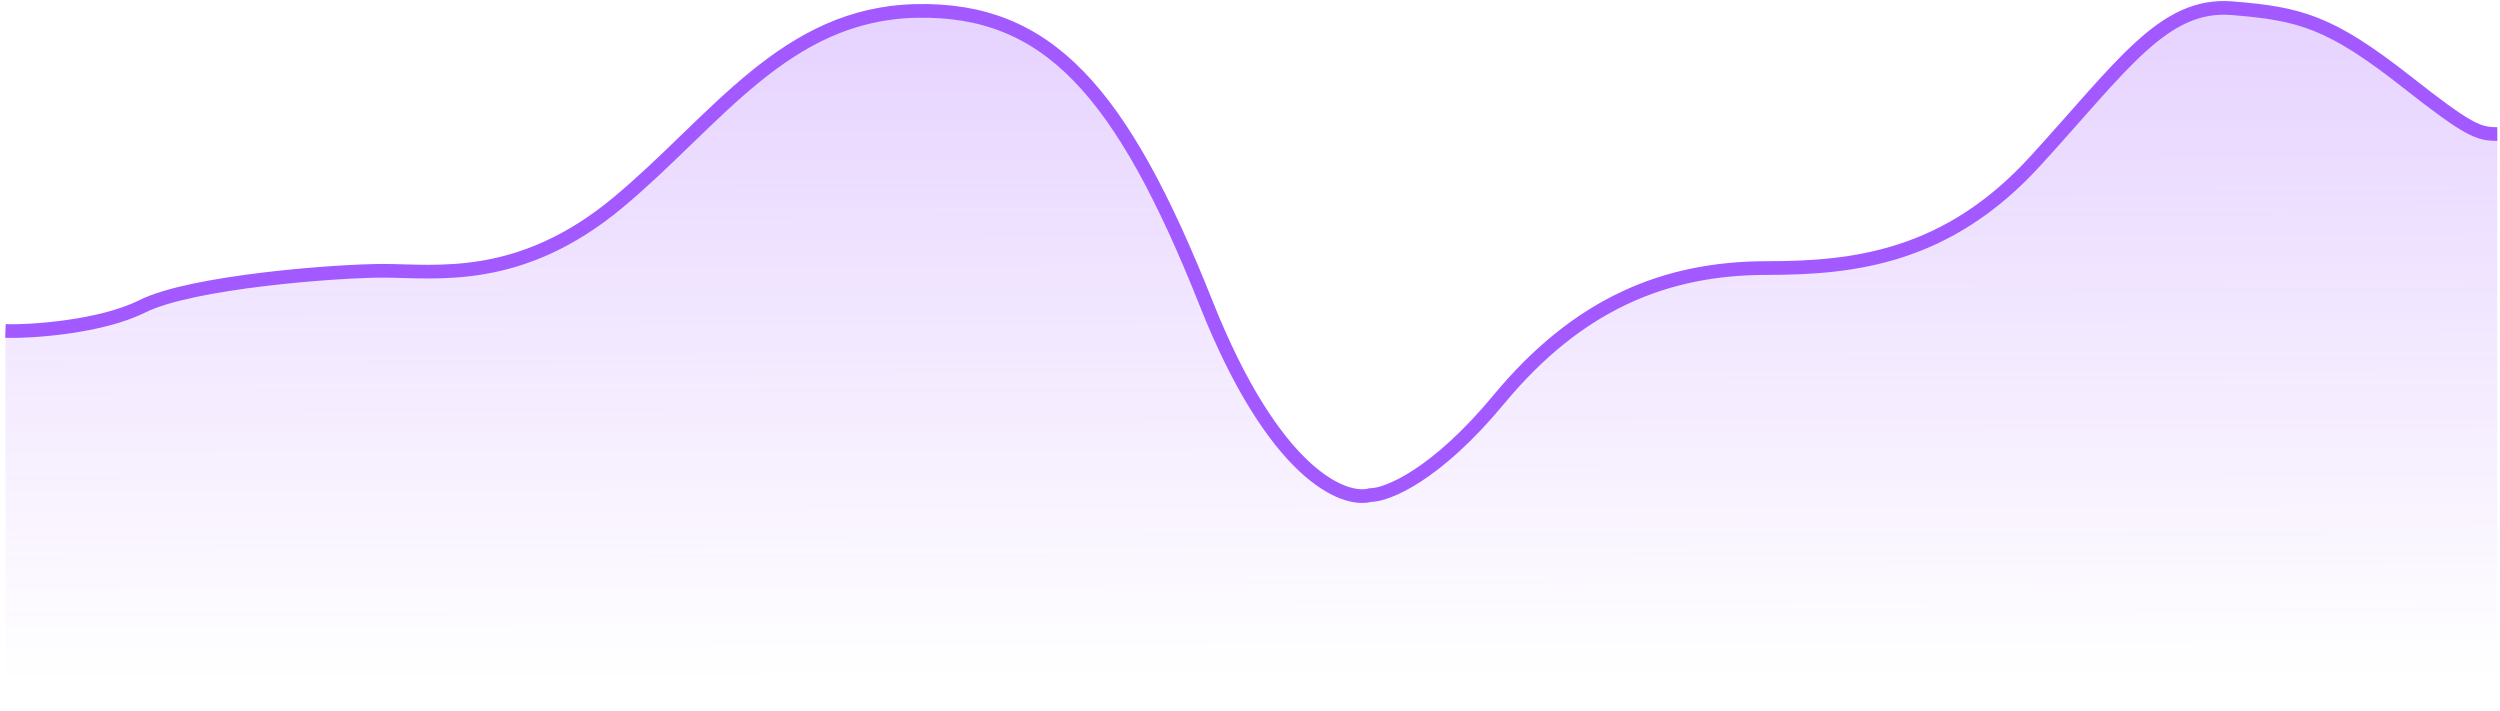 <svg width="457" height="130" viewBox="0 0 457 130" fill="none" xmlns="http://www.w3.org/2000/svg">
<path d="M26 55.56C18.453 59.334 5.667 60.227 1 60.06V130H456.5V24.06C453 24.06 451.2 23.36 440 14.56C426 3.56 420.5 2.06 408 1.06C395.5 0.06 388 11.56 372 29.06C356 46.56 339 48.56 323 48.56C304.473 48.56 288.5 55.06 274 72.56C262.4 86.56 253.5 90.06 250.5 90.06C245.667 91.394 232.9 86.26 220.5 55.06C205 16.06 191.5 1.06 167.5 1.56C143.5 2.06 131 21.56 113 36.56C95 51.56 79.618 49.06 70 49.06C61.5 49.06 35 51.06 26 55.56Z" fill="url(#paint0_linear)" fill-opacity="0.4"/>
<path d="M1 60.5C5.667 60.667 18.453 59.774 26 56C35 51.5 61.5 49.5 70 49.5C79.618 49.5 95 52 113 37C131 22 143.5 2.5 167.5 2C191.5 1.5 205 16.5 220.5 55.5C232.9 86.7 245.667 91.833 250.5 90.5C253.5 90.5 262.4 87 274 73C288.5 55.5 304.473 49 323 49C339 49 356 47 372 29.5C388 12 395.5 0.5 408 1.5C420.5 2.5 426 4 440 15C451.2 23.8 453 24.5 456.5 24.5" stroke="#A259FF" stroke-width="2.5"/>
<defs>
<linearGradient id="paint0_linear" x1="228.75" y1="1" x2="229" y2="124" gradientUnits="userSpaceOnUse">
<stop stop-color="#A259FF" stop-opacity="0.68"/>
<stop offset="1" stop-color="#A259FF" stop-opacity="0"/>
</linearGradient>
</defs>
</svg>
